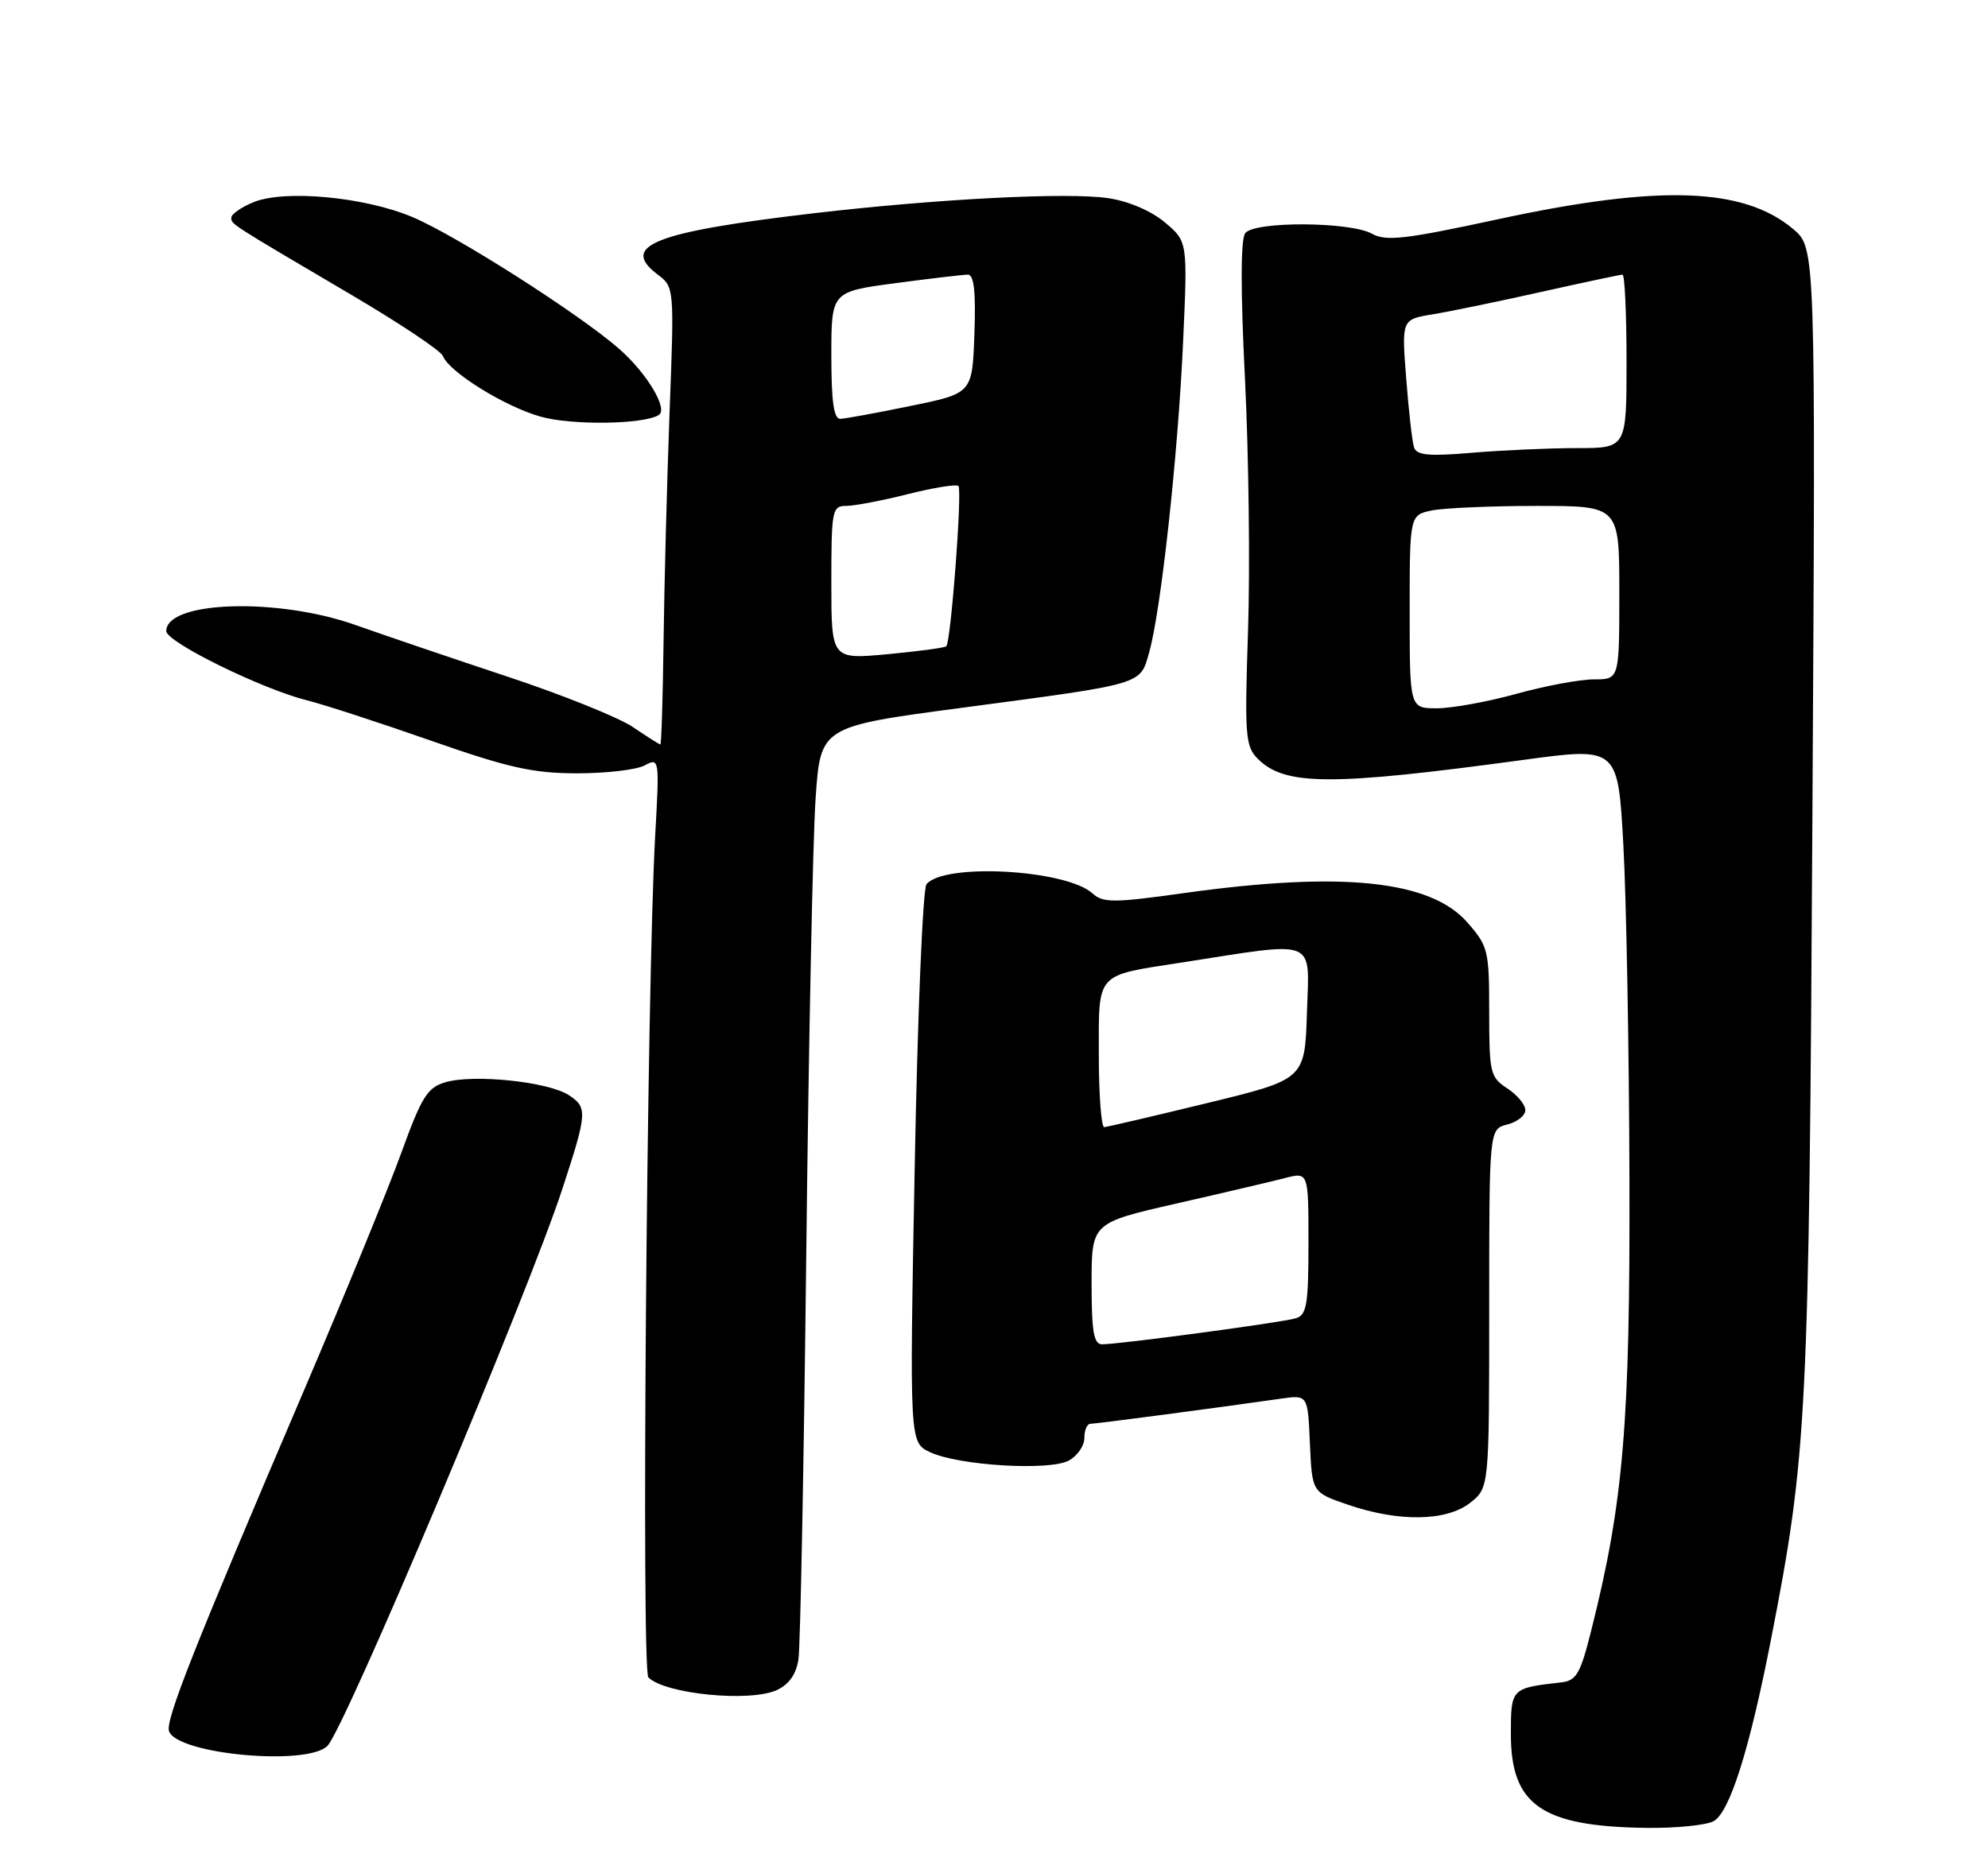 <?xml version="1.0" encoding="UTF-8" standalone="no"?>
<!DOCTYPE svg PUBLIC "-//W3C//DTD SVG 1.1//EN" "http://www.w3.org/Graphics/SVG/1.1/DTD/svg11.dtd" >
<svg xmlns="http://www.w3.org/2000/svg" xmlns:xlink="http://www.w3.org/1999/xlink" version="1.1" viewBox="0 0 275 256">
 <g >
 <path fill="currentColor"
d=" M 237.03 251.99 C 239.25 250.79 241.98 242.20 244.95 227.00 C 250.00 201.16 250.24 196.27 250.71 112.90 C 251.16 34.31 251.16 34.31 248.05 31.69 C 241.17 25.91 229.54 25.52 207.29 30.32 C 194.38 33.11 191.73 33.42 189.79 32.34 C 186.76 30.66 173.57 30.59 172.26 32.25 C 171.61 33.07 171.60 40.08 172.22 52.50 C 172.74 62.95 172.93 78.61 172.64 87.31 C 172.16 101.82 172.27 103.27 173.99 104.99 C 177.73 108.73 184.07 108.76 210.66 105.15 C 223.81 103.36 223.81 103.36 224.56 116.93 C 224.97 124.39 225.35 145.12 225.40 163.00 C 225.50 196.95 224.58 207.86 220.12 225.58 C 218.61 231.61 218.07 232.54 215.94 232.78 C 209.02 233.57 209.00 233.59 209.00 239.96 C 209.00 249.78 213.29 252.73 227.82 252.91 C 231.84 252.96 235.98 252.54 237.03 251.99 Z  M 45.29 241.57 C 47.68 239.18 72.97 179.20 77.79 164.50 C 81.24 153.97 81.29 153.23 78.69 151.53 C 75.85 149.67 65.56 148.59 61.62 149.74 C 59.12 150.47 58.34 151.72 55.50 159.54 C 53.72 164.47 47.73 179.07 42.21 192.00 C 26.80 228.04 22.82 238.09 23.39 239.56 C 24.61 242.74 42.48 244.38 45.29 241.57 Z  M 107.44 233.85 C 109.13 233.08 110.13 231.67 110.45 229.60 C 110.71 227.89 111.20 202.65 111.53 173.50 C 111.86 144.35 112.44 116.01 112.82 110.51 C 113.50 100.53 113.50 100.53 133.00 97.94 C 158.48 94.55 157.68 94.79 158.97 90.24 C 160.59 84.51 162.94 63.09 163.65 47.46 C 164.29 33.42 164.29 33.42 161.14 30.77 C 159.25 29.18 156.13 27.84 153.32 27.42 C 147.74 26.58 129.72 27.51 112.71 29.49 C 90.50 32.09 85.67 33.98 90.98 37.99 C 93.27 39.71 93.28 39.79 92.62 57.11 C 92.26 66.67 91.89 80.91 91.79 88.75 C 91.69 96.59 91.49 103.00 91.35 103.00 C 91.20 103.00 89.50 101.92 87.55 100.60 C 85.61 99.28 77.83 96.15 70.26 93.64 C 62.69 91.13 53.22 87.91 49.21 86.49 C 38.40 82.65 23.00 83.14 23.00 87.32 C 23.00 88.84 36.27 95.36 42.50 96.91 C 44.70 97.45 52.35 99.94 59.50 102.44 C 70.34 106.24 73.71 106.99 79.82 107.00 C 83.84 107.00 88.05 106.51 89.18 105.90 C 91.21 104.82 91.23 104.94 90.63 115.65 C 89.47 136.51 88.71 231.11 89.69 232.09 C 91.99 234.39 103.70 235.55 107.44 233.85 Z  M 203.37 207.93 C 206.00 205.85 206.00 205.85 206.00 181.04 C 206.00 156.22 206.00 156.22 208.50 155.59 C 209.88 155.24 211.00 154.35 211.00 153.60 C 211.00 152.84 209.88 151.49 208.50 150.59 C 206.14 149.05 206.00 148.45 206.00 140.01 C 206.00 131.48 205.86 130.91 202.96 127.61 C 197.86 121.80 185.62 120.53 163.92 123.55 C 154.02 124.94 152.59 124.94 151.12 123.61 C 147.46 120.30 130.54 119.37 128.16 122.35 C 127.65 122.98 126.92 140.62 126.53 161.55 C 125.81 199.59 125.81 199.59 128.66 200.93 C 132.60 202.78 145.13 203.54 147.84 202.09 C 149.03 201.45 150.00 200.05 150.00 198.96 C 150.00 197.88 150.37 197.00 150.83 197.00 C 151.59 197.00 168.58 194.76 177.20 193.52 C 180.91 192.99 180.91 192.99 181.20 199.75 C 181.50 206.50 181.50 206.50 186.50 208.21 C 193.55 210.61 200.09 210.50 203.37 207.93 Z  M 91.13 57.42 C 92.46 56.60 89.49 51.64 85.66 48.28 C 80.19 43.47 63.01 32.52 57.00 30.01 C 50.35 27.23 39.31 26.21 35.03 27.99 C 33.36 28.68 32.00 29.63 32.00 30.10 C 32.00 31.04 31.55 30.75 48.63 40.81 C 55.31 44.74 60.99 48.54 61.27 49.26 C 62.12 51.47 69.83 56.26 74.79 57.65 C 79.12 58.87 89.02 58.73 91.13 57.42 Z  M 195.00 84.62 C 195.00 71.25 195.00 71.25 198.12 70.62 C 199.84 70.28 206.37 70.00 212.62 70.00 C 224.00 70.00 224.00 70.00 224.00 82.00 C 224.00 94.00 224.00 94.00 220.49 94.00 C 218.56 94.00 213.73 94.90 209.76 96.00 C 205.79 97.10 200.84 98.00 198.77 98.00 C 195.00 98.00 195.00 98.00 195.00 84.62 Z  M 195.60 61.89 C 195.35 61.13 194.86 56.83 194.52 52.35 C 193.88 44.20 193.88 44.20 198.19 43.49 C 200.56 43.10 207.31 41.71 213.19 40.39 C 219.07 39.08 224.13 38.00 224.44 38.00 C 224.75 38.00 225.00 43.40 225.00 50.00 C 225.00 62.00 225.00 62.00 218.15 62.00 C 214.38 62.00 207.87 62.29 203.68 62.64 C 197.61 63.16 195.96 63.00 195.60 61.89 Z  M 115.00 80.62 C 115.00 70.59 115.11 70.00 117.04 70.00 C 118.17 70.00 122.01 69.27 125.58 68.37 C 129.15 67.47 132.30 66.97 132.58 67.24 C 133.13 67.80 131.54 88.80 130.90 89.42 C 130.68 89.63 127.01 90.12 122.75 90.52 C 115.00 91.23 115.00 91.23 115.00 80.62 Z  M 115.00 49.18 C 115.00 40.36 115.00 40.36 123.86 39.18 C 128.74 38.53 133.26 38.00 133.90 38.00 C 134.73 38.00 135.00 40.42 134.79 46.21 C 134.50 54.42 134.50 54.42 126.00 56.16 C 121.33 57.12 116.94 57.93 116.25 57.95 C 115.34 57.99 115.00 55.59 115.00 49.18 Z  M 151.00 177.60 C 151.00 169.20 151.00 169.20 162.75 166.52 C 169.21 165.05 175.96 163.46 177.75 163.00 C 181.00 162.16 181.00 162.16 181.00 172.01 C 181.00 180.52 180.76 181.94 179.25 182.40 C 177.37 182.98 154.86 186.00 152.45 186.00 C 151.30 186.00 151.00 184.27 151.00 177.60 Z  M 152.00 145.98 C 152.00 134.41 151.43 135.04 163.50 133.17 C 182.46 130.22 181.11 129.68 180.79 140.07 C 180.50 149.34 180.50 149.34 167.00 152.62 C 159.57 154.43 153.16 155.93 152.75 155.95 C 152.34 155.98 152.00 151.49 152.00 145.98 Z "/>
</g>
</svg>